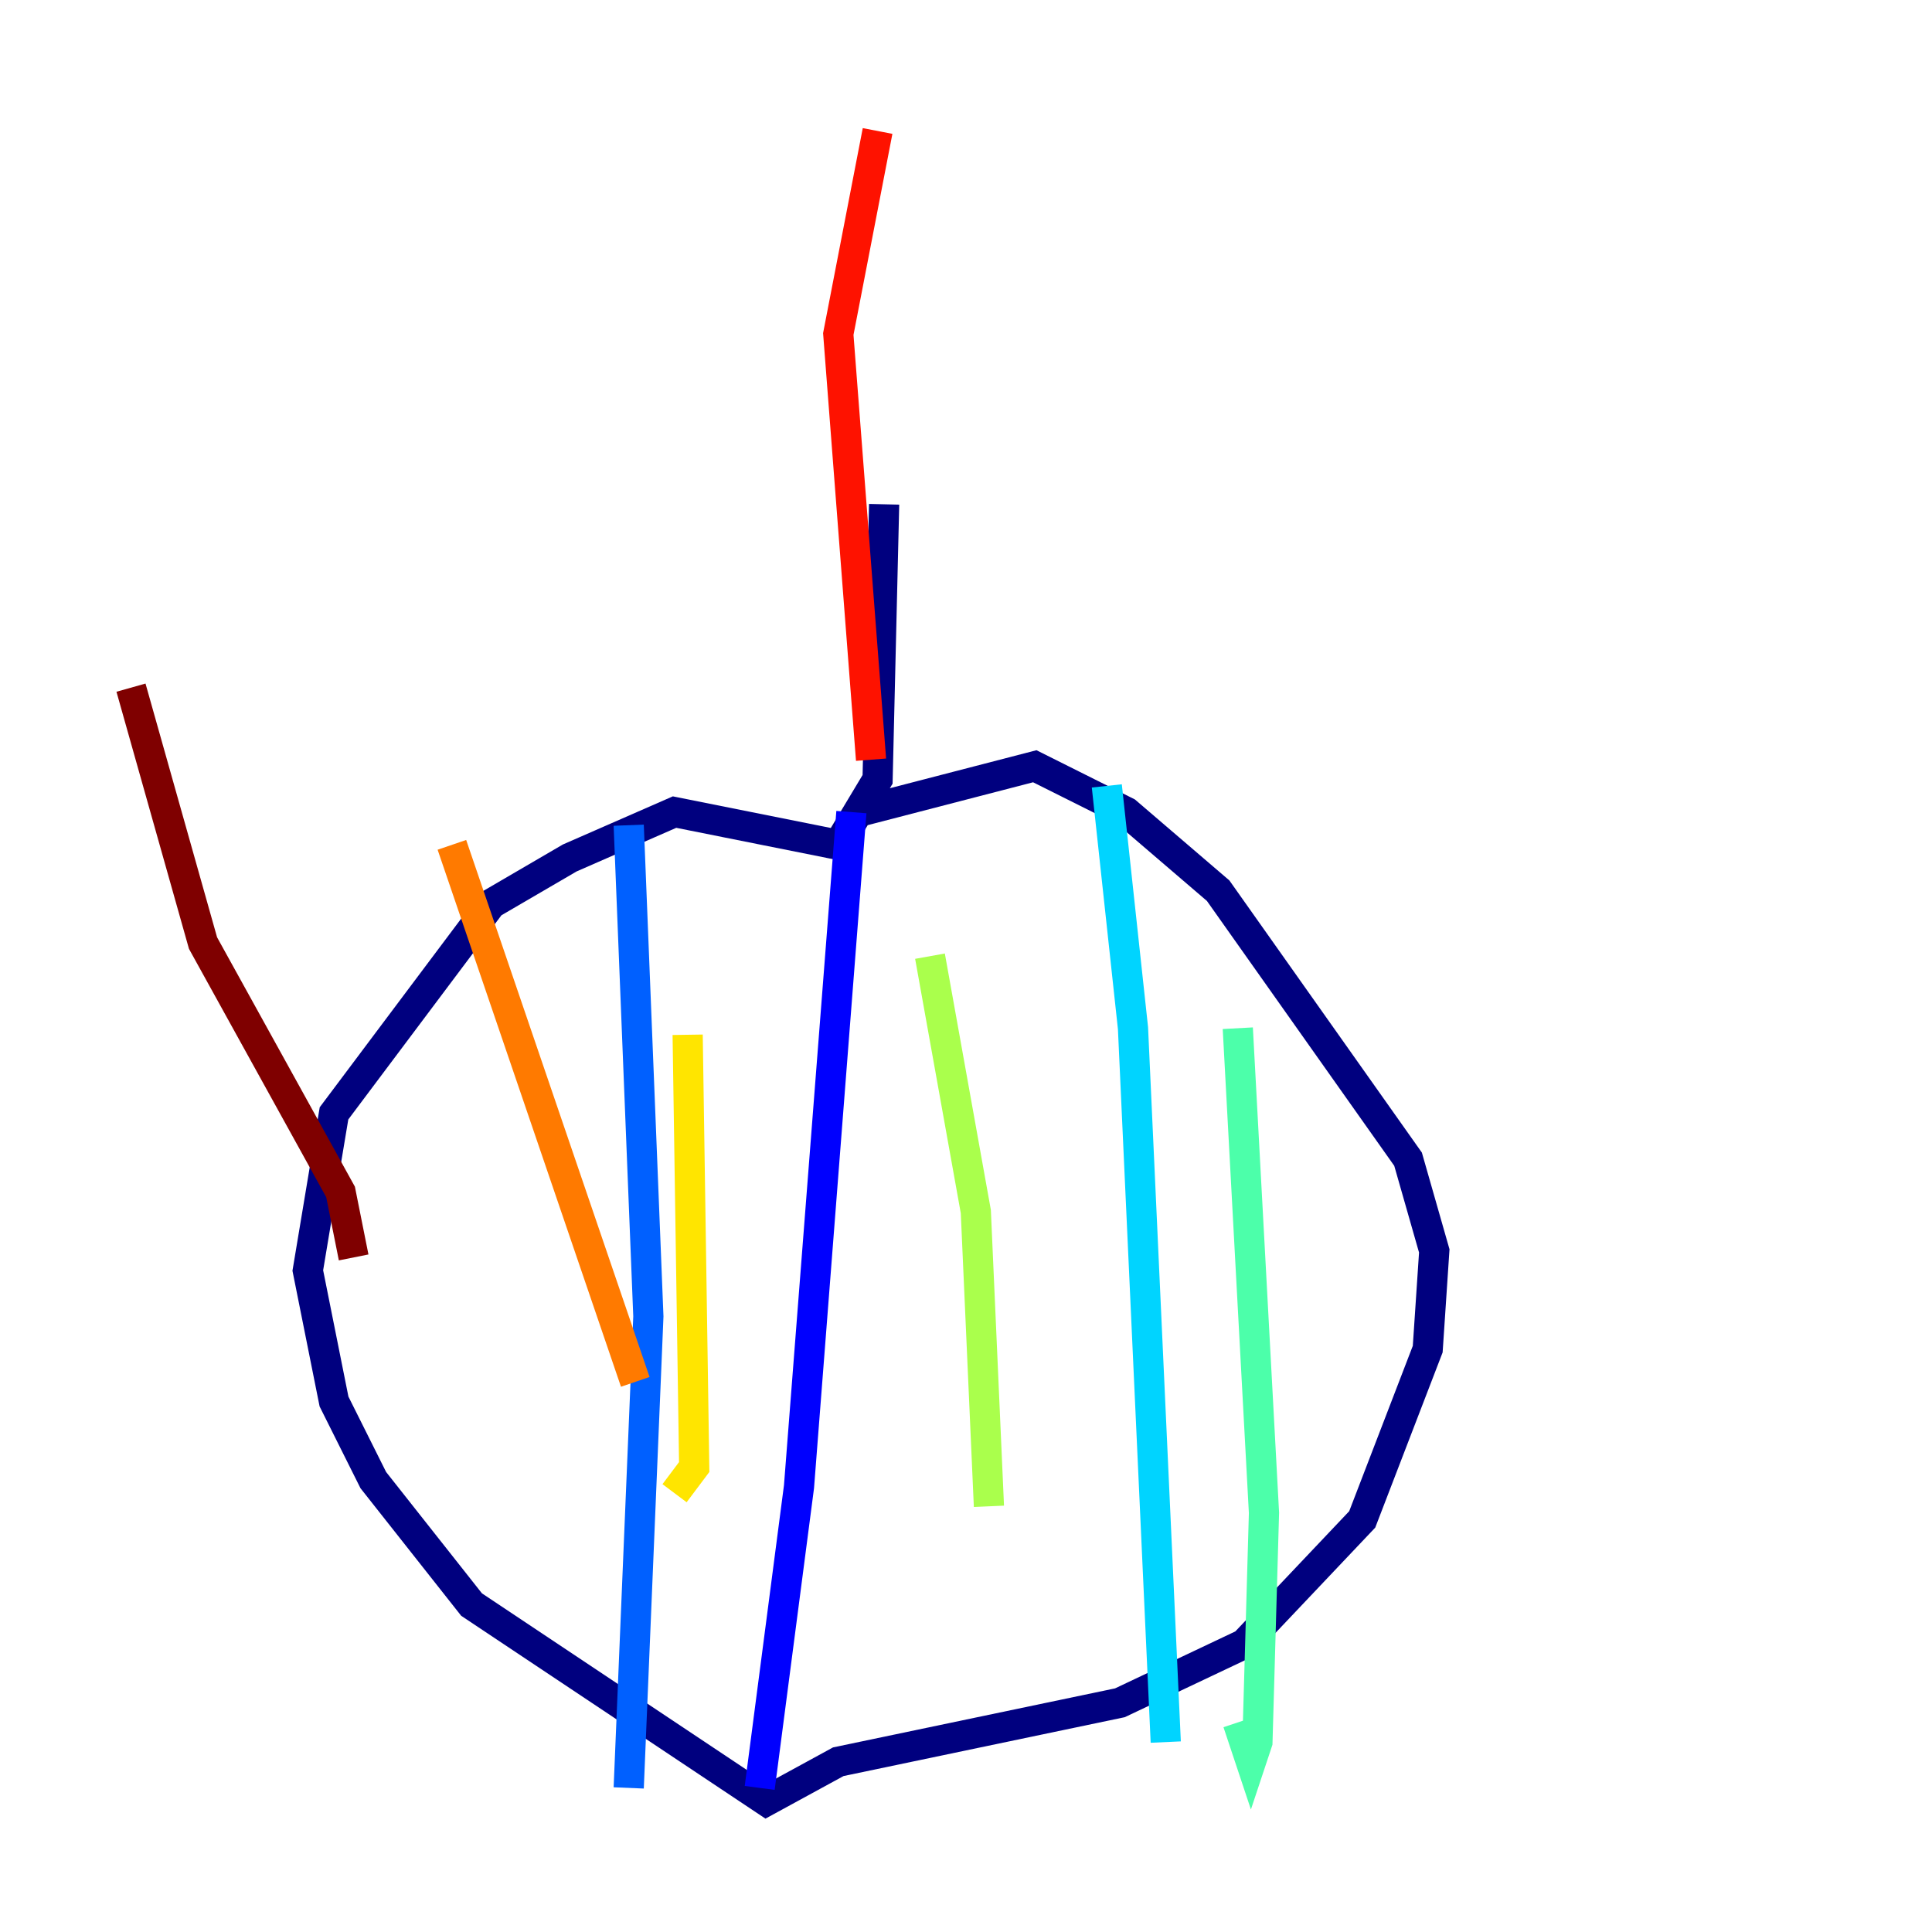 <?xml version="1.0" encoding="utf-8" ?>
<svg baseProfile="tiny" height="128" version="1.2" viewBox="0,0,128,128" width="128" xmlns="http://www.w3.org/2000/svg" xmlns:ev="http://www.w3.org/2001/xml-events" xmlns:xlink="http://www.w3.org/1999/xlink"><defs /><polyline fill="none" points="58.576,33.41 58.142,51.634 55.539,55.973 44.691,53.803 37.749,56.841 32.542,59.878 22.129,73.763 20.393,84.176 22.129,92.854 24.732,98.061 31.241,106.305 50.766,119.322 55.539,116.719 74.197,112.814 82.441,108.909 90.251,100.664 94.59,89.383 95.024,82.875 93.288,76.8 80.705,59.01 74.63,53.803 68.556,50.766 56.841,53.803" stroke="#00007f" stroke-width="2" /><polyline fill="none" points="56.407,53.803 52.936,98.495 50.332,118.454" stroke="#0000fe" stroke-width="2" /><polyline fill="none" points="41.654,54.671 42.956,87.214 41.654,118.454" stroke="#0060ff" stroke-width="2" /><polyline fill="none" points="73.329,52.068 75.064,68.122 77.234,115.417" stroke="#00d4ff" stroke-width="2" /><polyline fill="none" points="82.007,68.122 83.742,100.231 83.308,115.417 82.875,116.719 82.007,114.115" stroke="#4cffaa" stroke-width="2" /><polyline fill="none" points="61.614,63.349 64.651,80.271 65.519,99.797" stroke="#aaff4c" stroke-width="2" /><polyline fill="none" points="45.559,68.556 45.993,97.193 44.691,98.929" stroke="#ffe500" stroke-width="2" /><polyline fill="none" points="29.939,55.973 42.088,91.552" stroke="#ff7a00" stroke-width="2" /><polyline fill="none" points="57.709,50.332 55.539,22.129 58.142,8.678" stroke="#fe1200" stroke-width="2" /><polyline fill="none" points="23.43,83.308 22.563,78.969 13.451,62.481 8.678,45.559" stroke="#7f0000" stroke-width="2" /></svg>